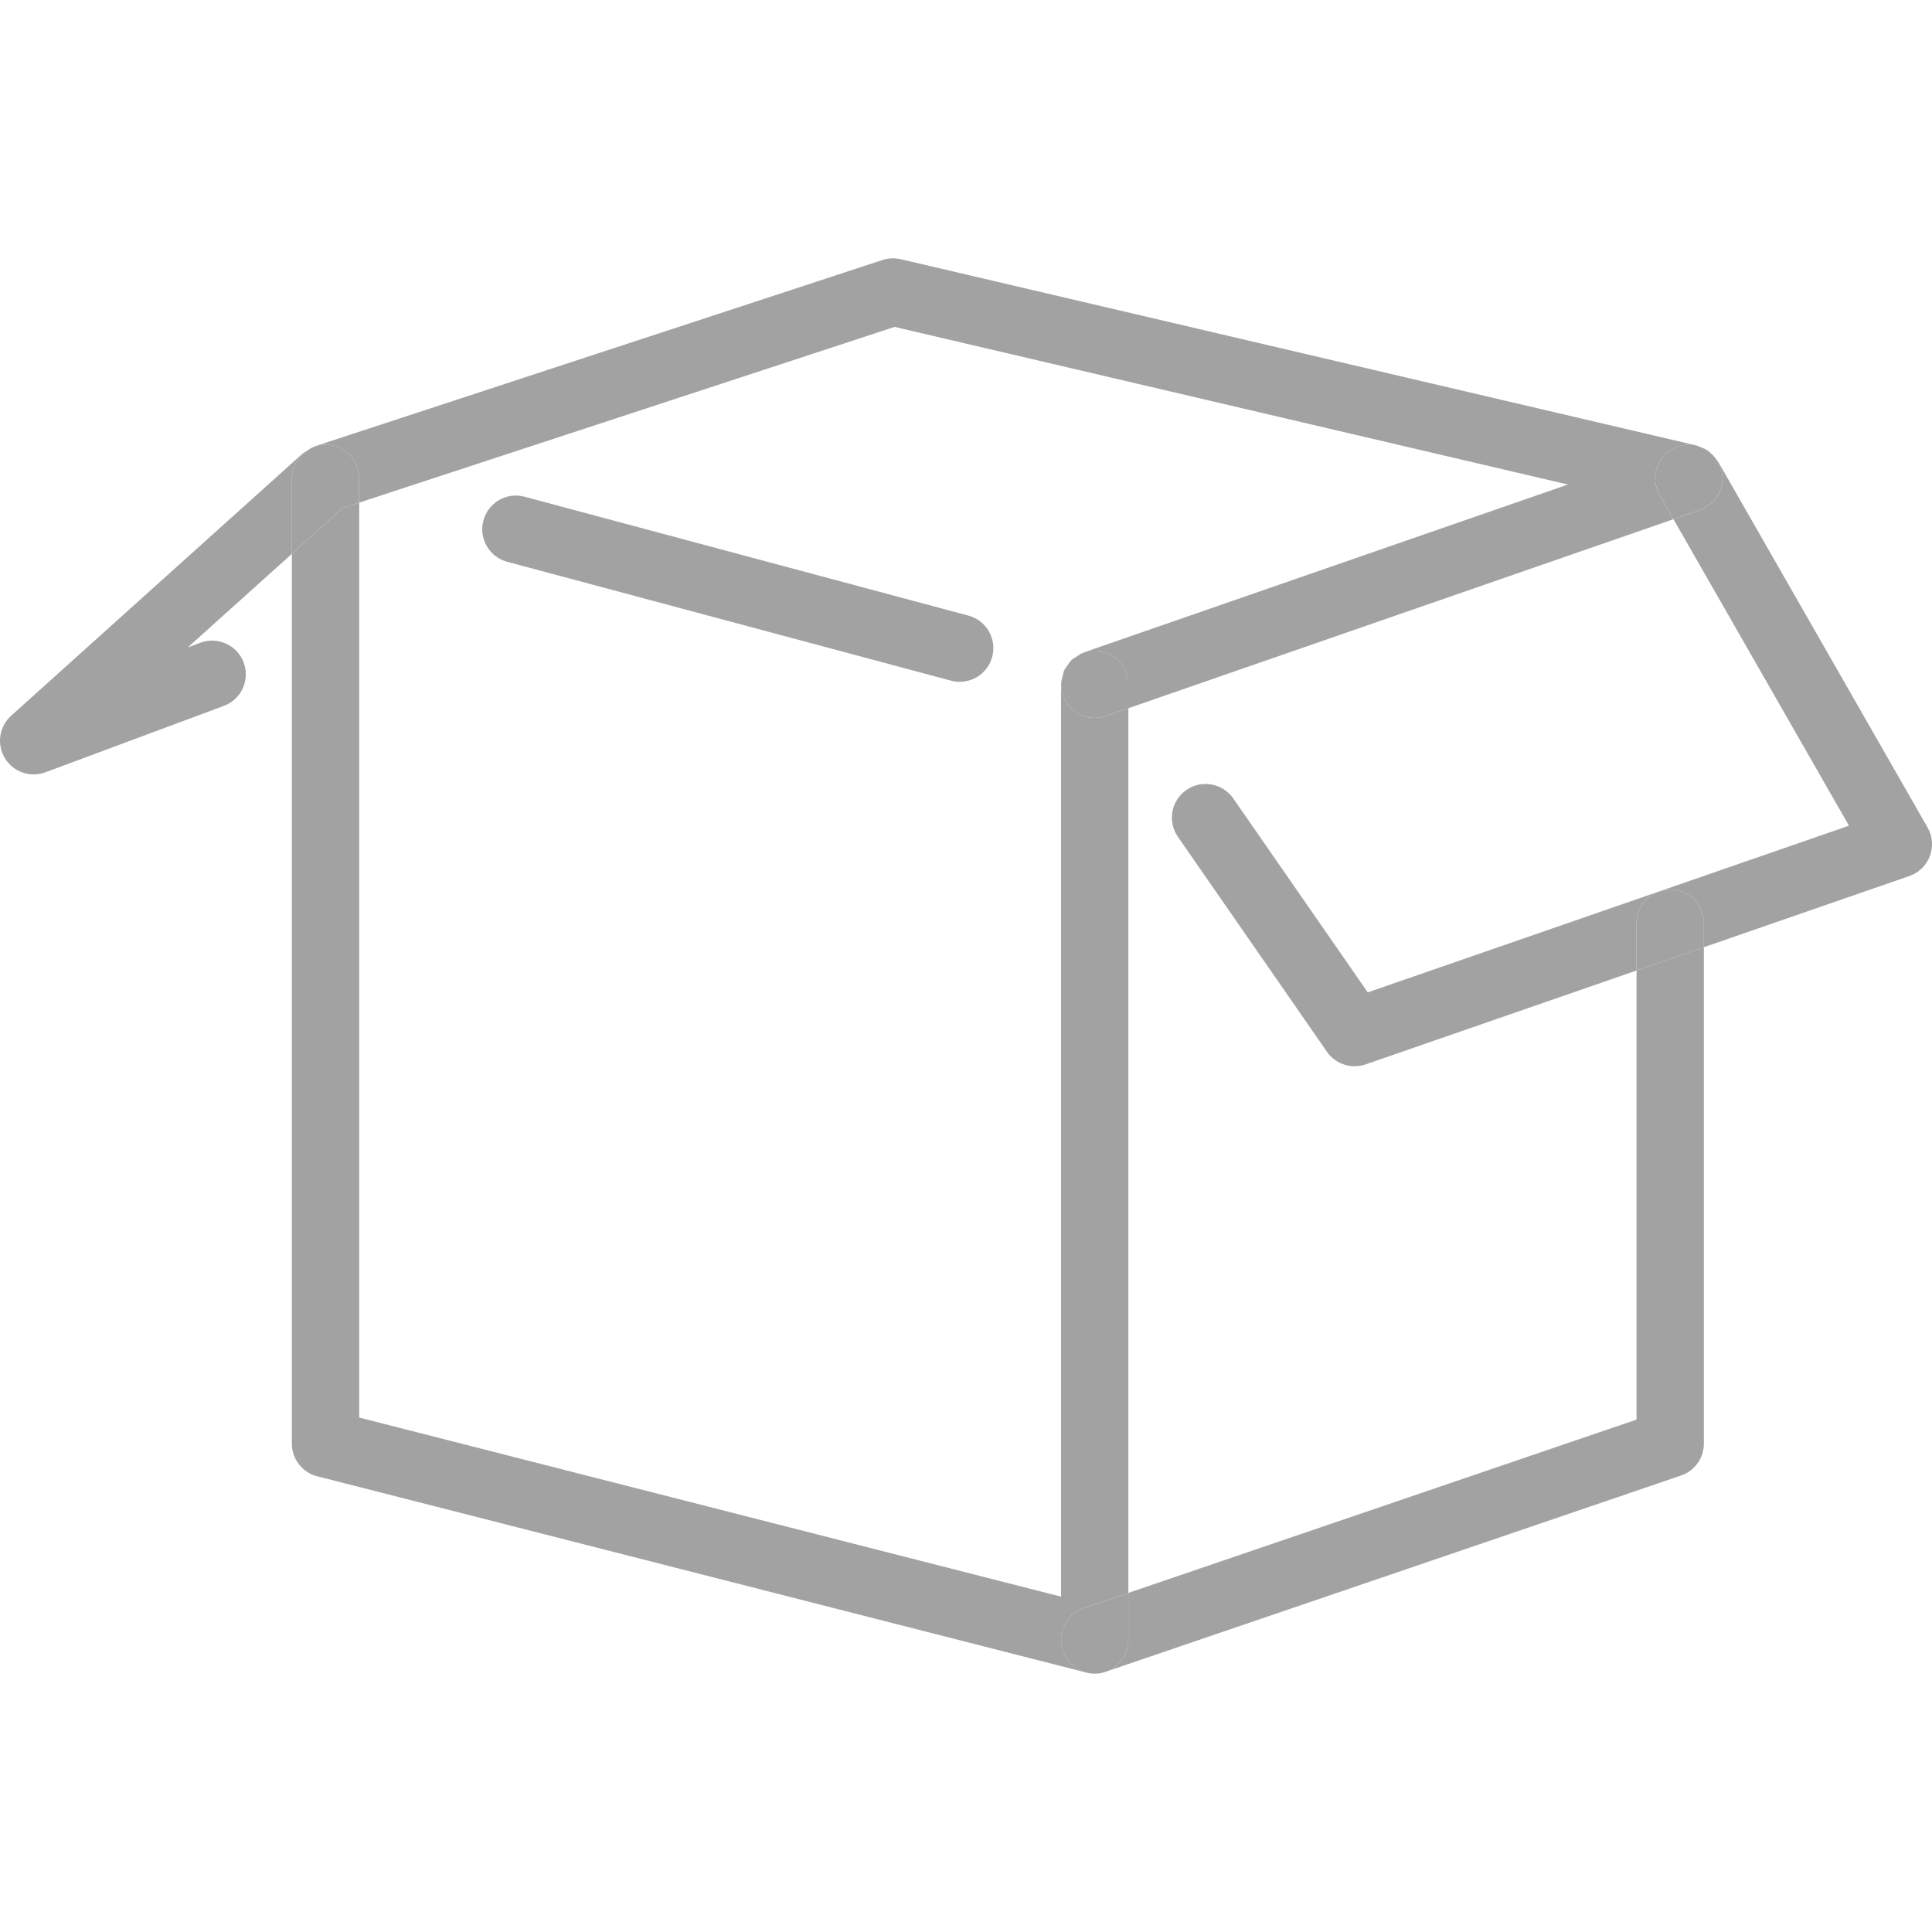 <?xml version="1.0" encoding="iso-8859-1"?>
<!-- Generator: Adobe Illustrator 18.1.1, SVG Export Plug-In . SVG Version: 6.00 Build 0)  -->
<svg xmlns="http://www.w3.org/2000/svg" xmlns:xlink="http://www.w3.org/1999/xlink" version="1.1" id="Capa_1" x="0px" y="0px" viewBox="0 0 466.482 466.482" style="enable-background:new 0 0 466.482 466.482;" xml:space="preserve" width="512px" height="512px">
<g>
	<path d="M233.824,148.642L126.673,119.94c-4.365-1.187-8.795,1.422-9.958,5.747   c-1.162,4.333,1.414,8.795,5.747,9.957l107.151,28.702c0.707,0.187,1.414,0.276,2.105,0.276c3.593,0,6.877-2.398,7.844-6.023   C240.741,154.259,238.164,149.796,233.824,148.642z" fill="#a2a2a2"/>
	<path d="M257.795,160.591c0.301-0.423,0.553-0.886,0.935-1.244   C258.356,159.713,258.104,160.168,257.795,160.591z" fill="#a2a2a2"/>
	<path d="M256.933,161.867c-0.187,0.415-0.236,0.878-0.35,1.333   C256.697,162.753,256.746,162.29,256.933,161.867z" fill="#a2a2a2"/>
	<path d="M261.42,157.665c-0.585,0.219-1.065,0.585-1.569,0.927   C260.355,158.258,260.835,157.892,261.42,157.665z" fill="#a2a2a2"/>
	<path d="M256.616,398.588c-1.447-4.251,0.821-8.868,5.072-10.315l10.754-3.666V170.996l-5.462,1.894   c-4.259,1.479-8.876-0.772-10.34-5.015c-0.333-0.967-0.431-1.951-0.398-2.918c0,0.089-0.049,0.171-0.049,0.26v220.293   L86.729,342.265v-220.91l-3.967,1.301l-12.29,11.055v214.863c0,3.715,2.52,6.95,6.121,7.877l185.722,47.39   c0.667,0.171,1.341,0.252,2.008,0.252C260.924,404.099,257.762,401.969,256.616,398.588z" fill="#a2a2a2"/>
	<path d="M264.306,404.099c0.902,0,1.788-0.146,2.634-0.439h-0.008   C266.062,403.961,265.176,404.099,264.306,404.099z" fill="#a2a2a2"/>
	<path d="M74.032,108.918c0.553-0.382,1.105-0.772,1.74-1.008C75.121,108.145,74.585,108.528,74.032,108.918z   " fill="#a2a2a2"/>
	<path d="M414.823,111.429c-0.098-0.171-0.268-0.268-0.374-0.423c0.797,1.187,1.357,2.544,1.439,4.048   c0.187,3.609-2.04,6.917-5.454,8.096l-6.373,2.211l42.374,74.003l-116.19,40.245l-32.474-46.829   c-2.561-3.674-7.633-4.609-11.315-2.04c-3.69,2.552-4.601,7.625-2.048,11.315l35.985,51.893c1.553,2.227,4.072,3.495,6.682,3.495   c0.886,0,1.788-0.138,2.658-0.447l65.411-22.662v-11.421c0-4.495,3.642-8.129,8.129-8.129s8.129,3.633,8.129,8.129v5.788   l49.617-17.184c2.284-0.797,4.105-2.561,4.95-4.836c0.845-2.26,0.642-4.788-0.561-6.893L414.823,111.429z" fill="#a2a2a2"/>
	<path d="M412.384,108.845c0.276,0.195,0.504,0.431,0.748,0.65   C412.88,109.275,412.652,109.031,412.384,108.845z" fill="#a2a2a2"/>
	<path d="M409.775,107.617c0.244,0.065,0.455,0.203,0.691,0.285   C410.222,107.82,410.019,107.682,409.775,107.617z" fill="#a2a2a2"/>
	<path d="M395.151,342.761l-122.717,41.846v11.356c0,2.512-1.162,4.885-3.146,6.422   c-0.715,0.553-1.512,0.975-2.349,1.268l138.958-47.39c3.292-1.122,5.503-4.219,5.503-7.69V228.7l-16.257,5.633v108.427H395.151z" fill="#a2a2a2"/>
	<path d="M272.434,395.97v-11.356l-10.754,3.666c-4.251,1.447-6.519,6.064-5.072,10.315   c1.154,3.382,4.308,5.511,7.69,5.511c0.87,0,1.756-0.138,2.626-0.439h0.008c0.837-0.284,1.634-0.707,2.349-1.268   C271.272,400.847,272.434,398.474,272.434,395.97z" fill="#a2a2a2"/>
	<path d="M403.28,214.784c-4.487,0-8.129,3.633-8.129,8.129v11.421l16.257-5.633v-5.788   C411.409,218.418,407.767,214.784,403.28,214.784z" fill="#a2a2a2"/>
	<path d="M413.132,109.503c0.488,0.439,0.935,0.935,1.317,1.504   C414.067,110.438,413.636,109.95,413.132,109.503z" fill="#a2a2a2"/>
	<path d="M74.032,108.918c-0.285,0.195-0.626,0.284-0.878,0.512L2.696,172.808   c-2.902,2.601-3.544,6.917-1.52,10.25c1.512,2.495,4.178,3.918,6.958,3.918c0.943,0,1.902-0.171,2.837-0.504l43.09-16.046   c4.211-1.569,6.348-6.243,4.78-10.453c-1.569-4.219-6.251-6.332-10.453-4.788l-3.048,1.138l25.134-22.606v-18.249   C70.455,112.706,71.927,110.381,74.032,108.918z" fill="#a2a2a2"/>
	<path d="M410.466,107.902c0.675,0.236,1.325,0.528,1.918,0.943   C411.799,108.438,411.148,108.145,410.466,107.902z" fill="#a2a2a2"/>
	<path d="M86.713,115.469v5.893l129.293-42.431l162.571,38.058L261.64,157.543   c-0.081,0.024-0.138,0.098-0.219,0.13c0.902-0.341,1.861-0.577,2.878-0.577c4.487,0,8.129,3.633,8.129,8.129v5.779l131.626-45.642   l-3.349-5.844c-2.227-3.894-0.878-8.868,3.016-11.095c1.91-1.081,4.072-1.292,6.048-0.797c-0.057-0.016-0.098-0.049-0.154-0.065   L217.485,62.585c-1.455-0.333-2.975-0.268-4.389,0.187L76.048,107.747c-0.106,0.033-0.179,0.122-0.285,0.163   c0.886-0.333,1.821-0.569,2.821-0.569C83.079,107.341,86.713,110.974,86.713,115.469z" fill="#a2a2a2"/>
	<path d="M258.73,159.347c0.325-0.309,0.748-0.504,1.122-0.756   C259.477,158.843,259.055,159.038,258.73,159.347z" fill="#a2a2a2"/>
	<path d="M256.226,164.956c0.016-0.618,0.203-1.179,0.358-1.756   C256.429,163.786,256.25,164.346,256.226,164.956z" fill="#a2a2a2"/>
	<path d="M257.795,160.591c-0.301,0.423-0.65,0.805-0.862,1.276   C257.153,161.396,257.502,161.014,257.795,160.591z" fill="#a2a2a2"/>
	<path d="M86.713,121.354v-5.893c0-4.495-3.642-8.129-8.129-8.129c-1,0-1.935,0.236-2.821,0.569   c-0.634,0.236-1.187,0.626-1.74,1.008c-2.105,1.471-3.568,3.788-3.568,6.552v18.249l12.29-11.055L86.713,121.354z" fill="#a2a2a2"/>
	<path d="M264.306,157.088c-1.024,0-1.983,0.236-2.878,0.577c-0.585,0.228-1.073,0.585-1.569,0.927   c-0.374,0.252-0.788,0.447-1.122,0.756c-0.382,0.366-0.634,0.821-0.935,1.244s-0.642,0.805-0.862,1.276   c-0.187,0.423-0.236,0.886-0.35,1.333c-0.154,0.577-0.333,1.138-0.358,1.756c-0.033,0.967,0.057,1.951,0.398,2.918   c1.471,4.243,6.088,6.495,10.34,5.015l5.462-1.894v-5.779C272.434,160.721,268.793,157.088,264.306,157.088z" fill="#a2a2a2"/>
	<path d="M403.727,108.414c-3.894,2.227-5.243,7.202-3.016,11.096l3.349,5.844l6.373-2.211   c3.414-1.187,5.641-4.487,5.454-8.096c-0.081-1.504-0.642-2.853-1.439-4.048c-0.382-0.569-0.821-1.065-1.317-1.504   c-0.244-0.228-0.48-0.463-0.748-0.65c-0.593-0.406-1.244-0.707-1.918-0.943c-0.236-0.081-0.439-0.219-0.691-0.285   C407.799,107.113,405.637,107.324,403.727,108.414z" fill="#a2a2a2"/>
</g>
<g>
</g>
<g>
</g>
<g>
</g>
<g>
</g>
<g>
</g>
<g>
</g>
<g>
</g>
<g>
</g>
<g>
</g>
<g>
</g>
<g>
</g>
<g>
</g>
<g>
</g>
<g>
</g>
<g>
</g>
</svg>
